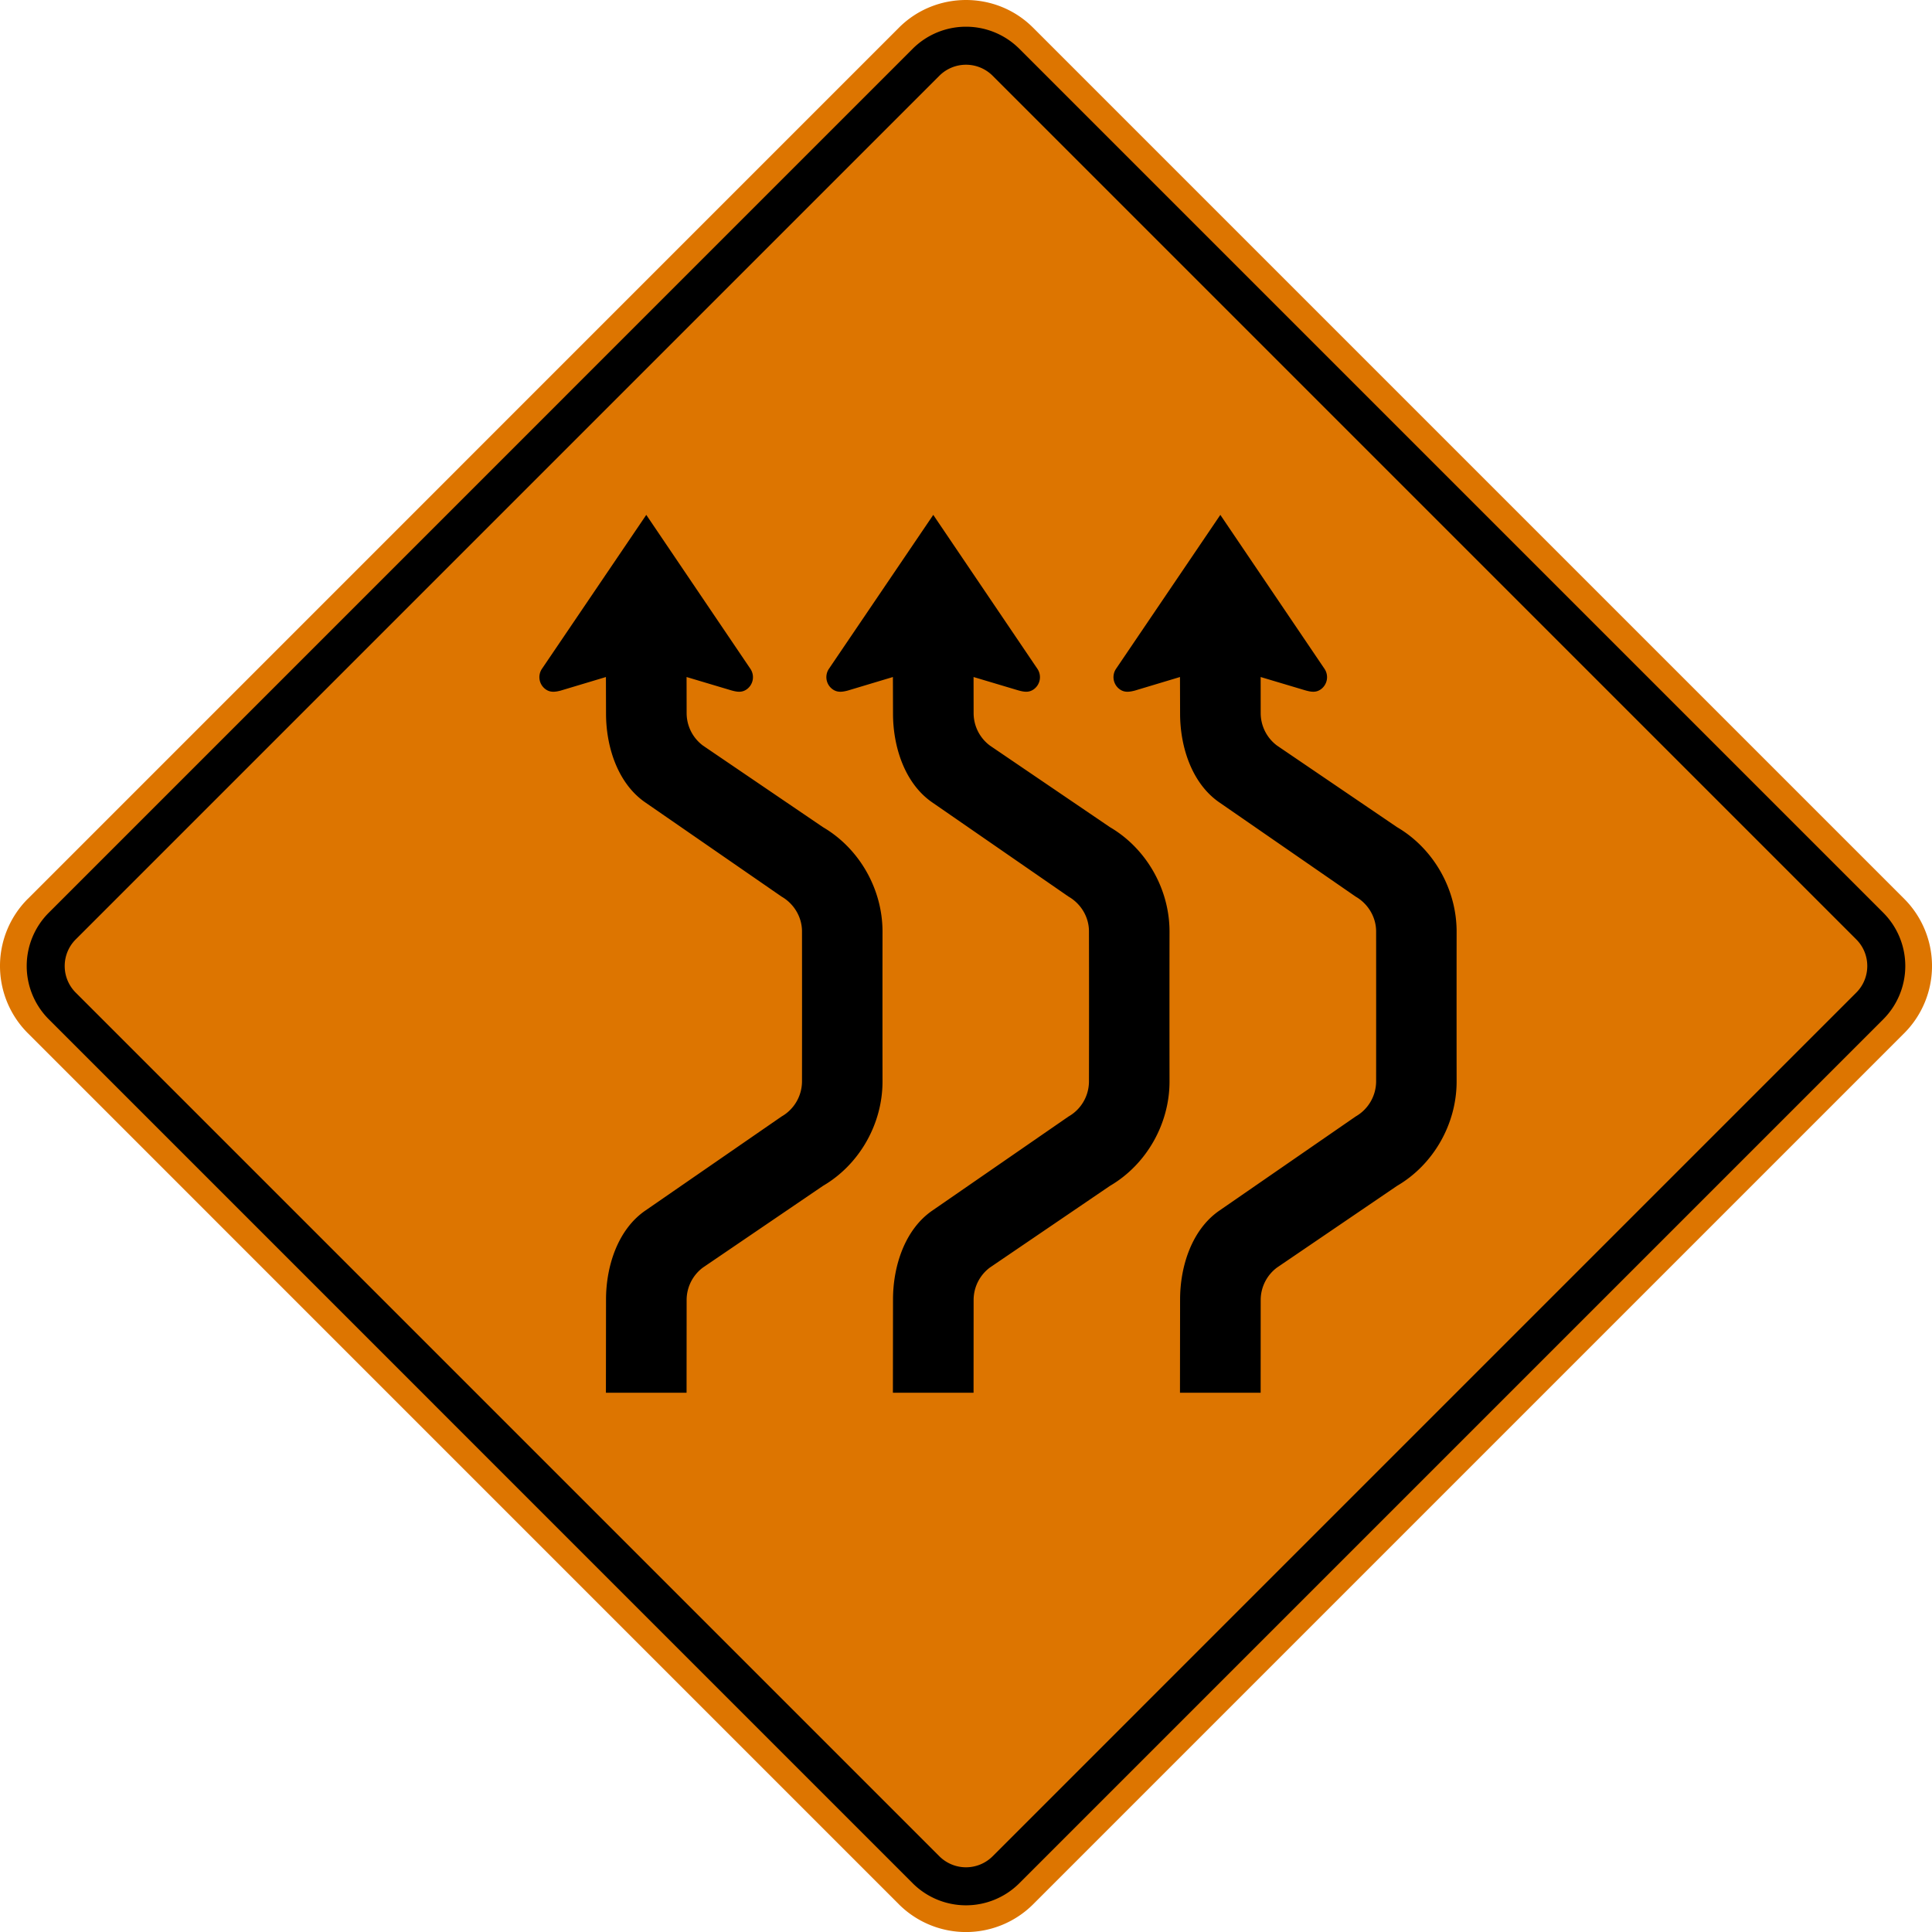 <svg xmlns="http://www.w3.org/2000/svg" version="1.0" width="90" height="90.001">
    <path d="m1.29 41.878 40.587-40.59c1.718-1.717 4.53-1.717 6.246 0l40.59 40.59a4.43 4.43 0 0 1 0 6.245l-40.59 40.59a4.428 4.428 0 0 1-6.246 0L1.289 48.122a4.426 4.426 0 0 1 0-6.245" style="fill:#dd7500;fill-opacity:1;fill-rule:nonzero;stroke:none"/>
    <path d="M2.268 42.522 42.522 2.266a3.516 3.516 0 0 1 4.956 0l40.256 40.256a3.516 3.516 0 0 1 0 4.956L47.478 87.735a3.516 3.516 0 0 1-4.956 0L2.268 47.478a3.511 3.511 0 0 1 0-4.956" style="fill:#000;fill-opacity:1;fill-rule:evenodd;stroke:none"/>
    <path d="M3.525 43.763 43.762 3.526a1.756 1.756 0 0 1 2.476 0l40.236 40.237c.681.68.681 1.794 0 2.475L46.238 86.475a1.756 1.756 0 0 1-2.476 0L3.525 46.238a1.754 1.754 0 0 1 0-2.475" style="fill:#dd7500;fill-opacity:1;fill-rule:evenodd;stroke:none"/>
    <path d="M64.105 50.4a1.892 1.892 0 0 1-.953 1.61L56.8 56.397c-1.27.876-1.827 2.575-1.827 4.138l-.005 4.343h3.758l.002-4.32c0-.596.287-1.16.762-1.512l5.59-3.804c1.696-.989 2.775-2.881 2.775-4.861 0 0 0-.021 0 0-.003-2.329-.003-4.658 0-6.986v.002c0-1.98-1.08-3.872-2.774-4.864l-5.591-3.8a1.89 1.89 0 0 1-.762-1.512l-.002-1.683 2.07.618c.286.081.499.112.721-.036a.697.697 0 0 0 .183-.964l-4.852-7.171-4.858 7.17a.695.695 0 0 0 .186.965c.21.143.43.117.689.05l2.103-.632.005 1.705c0 1.563.557 3.26 1.827 4.135l6.352 4.39c.574.33.948.945.953 1.61.002 2.34.002 4.682 0 7.023" style="fill:#000;fill-opacity:1;fill-rule:evenodd;stroke:none"/>
    <path d="M50.728 50.4a1.884 1.884 0 0 1-.95 1.61l-6.352 4.387c-1.27.876-1.826 2.575-1.826 4.138l-.005 4.343h3.757l.003-4.32c0-.596.285-1.16.76-1.512l5.592-3.804c1.694-.989 2.774-2.881 2.774-4.861 0 0 0-.021 0 0-.003-2.329-.003-4.658 0-6.986v.002c0-1.98-1.08-3.872-2.774-4.864l-5.591-3.8a1.886 1.886 0 0 1-.761-1.512l-.003-1.683 2.07.618c.286.081.499.112.72-.036a.696.696 0 0 0 .184-.964l-4.851-7.171-4.86 7.17a.694.694 0 0 0 .187.965c.21.143.429.117.688.05l2.105-.632.005 1.705c0 1.563.556 3.26 1.826 4.135l6.352 4.39c.574.33.948.945.95 1.61.005 2.34.005 4.682 0 7.023" style="fill:#000;fill-opacity:1;fill-rule:evenodd;stroke:none"/>
    <path d="M37.36 50.4a1.89 1.89 0 0 1-.95 1.61l-6.353 4.387c-1.27.876-1.826 2.575-1.826 4.138l-.005 4.343h3.757l.003-4.32c0-.596.285-1.16.761-1.512l5.591-3.804c1.694-.989 2.773-2.881 2.773-4.861 0 0 0-.021 0 0-.003-2.329-.003-4.658 0-6.986v.002c0-1.98-1.079-3.872-2.773-4.864l-5.59-3.8a1.886 1.886 0 0 1-.762-1.512l-.003-1.683 2.07.618c.285.081.498.112.72-.036a.696.696 0 0 0 .183-.964l-4.85-7.171-4.859 7.17a.694.694 0 0 0 .185.965c.21.143.43.117.689.05l2.105-.632.005 1.705c0 1.563.556 3.26 1.826 4.135l6.353 4.39c.573.33.946.945.95 1.61.003 2.34.003 4.682 0 7.023" style="fill:#000;fill-opacity:1;fill-rule:evenodd;stroke:none"/>
</svg>
